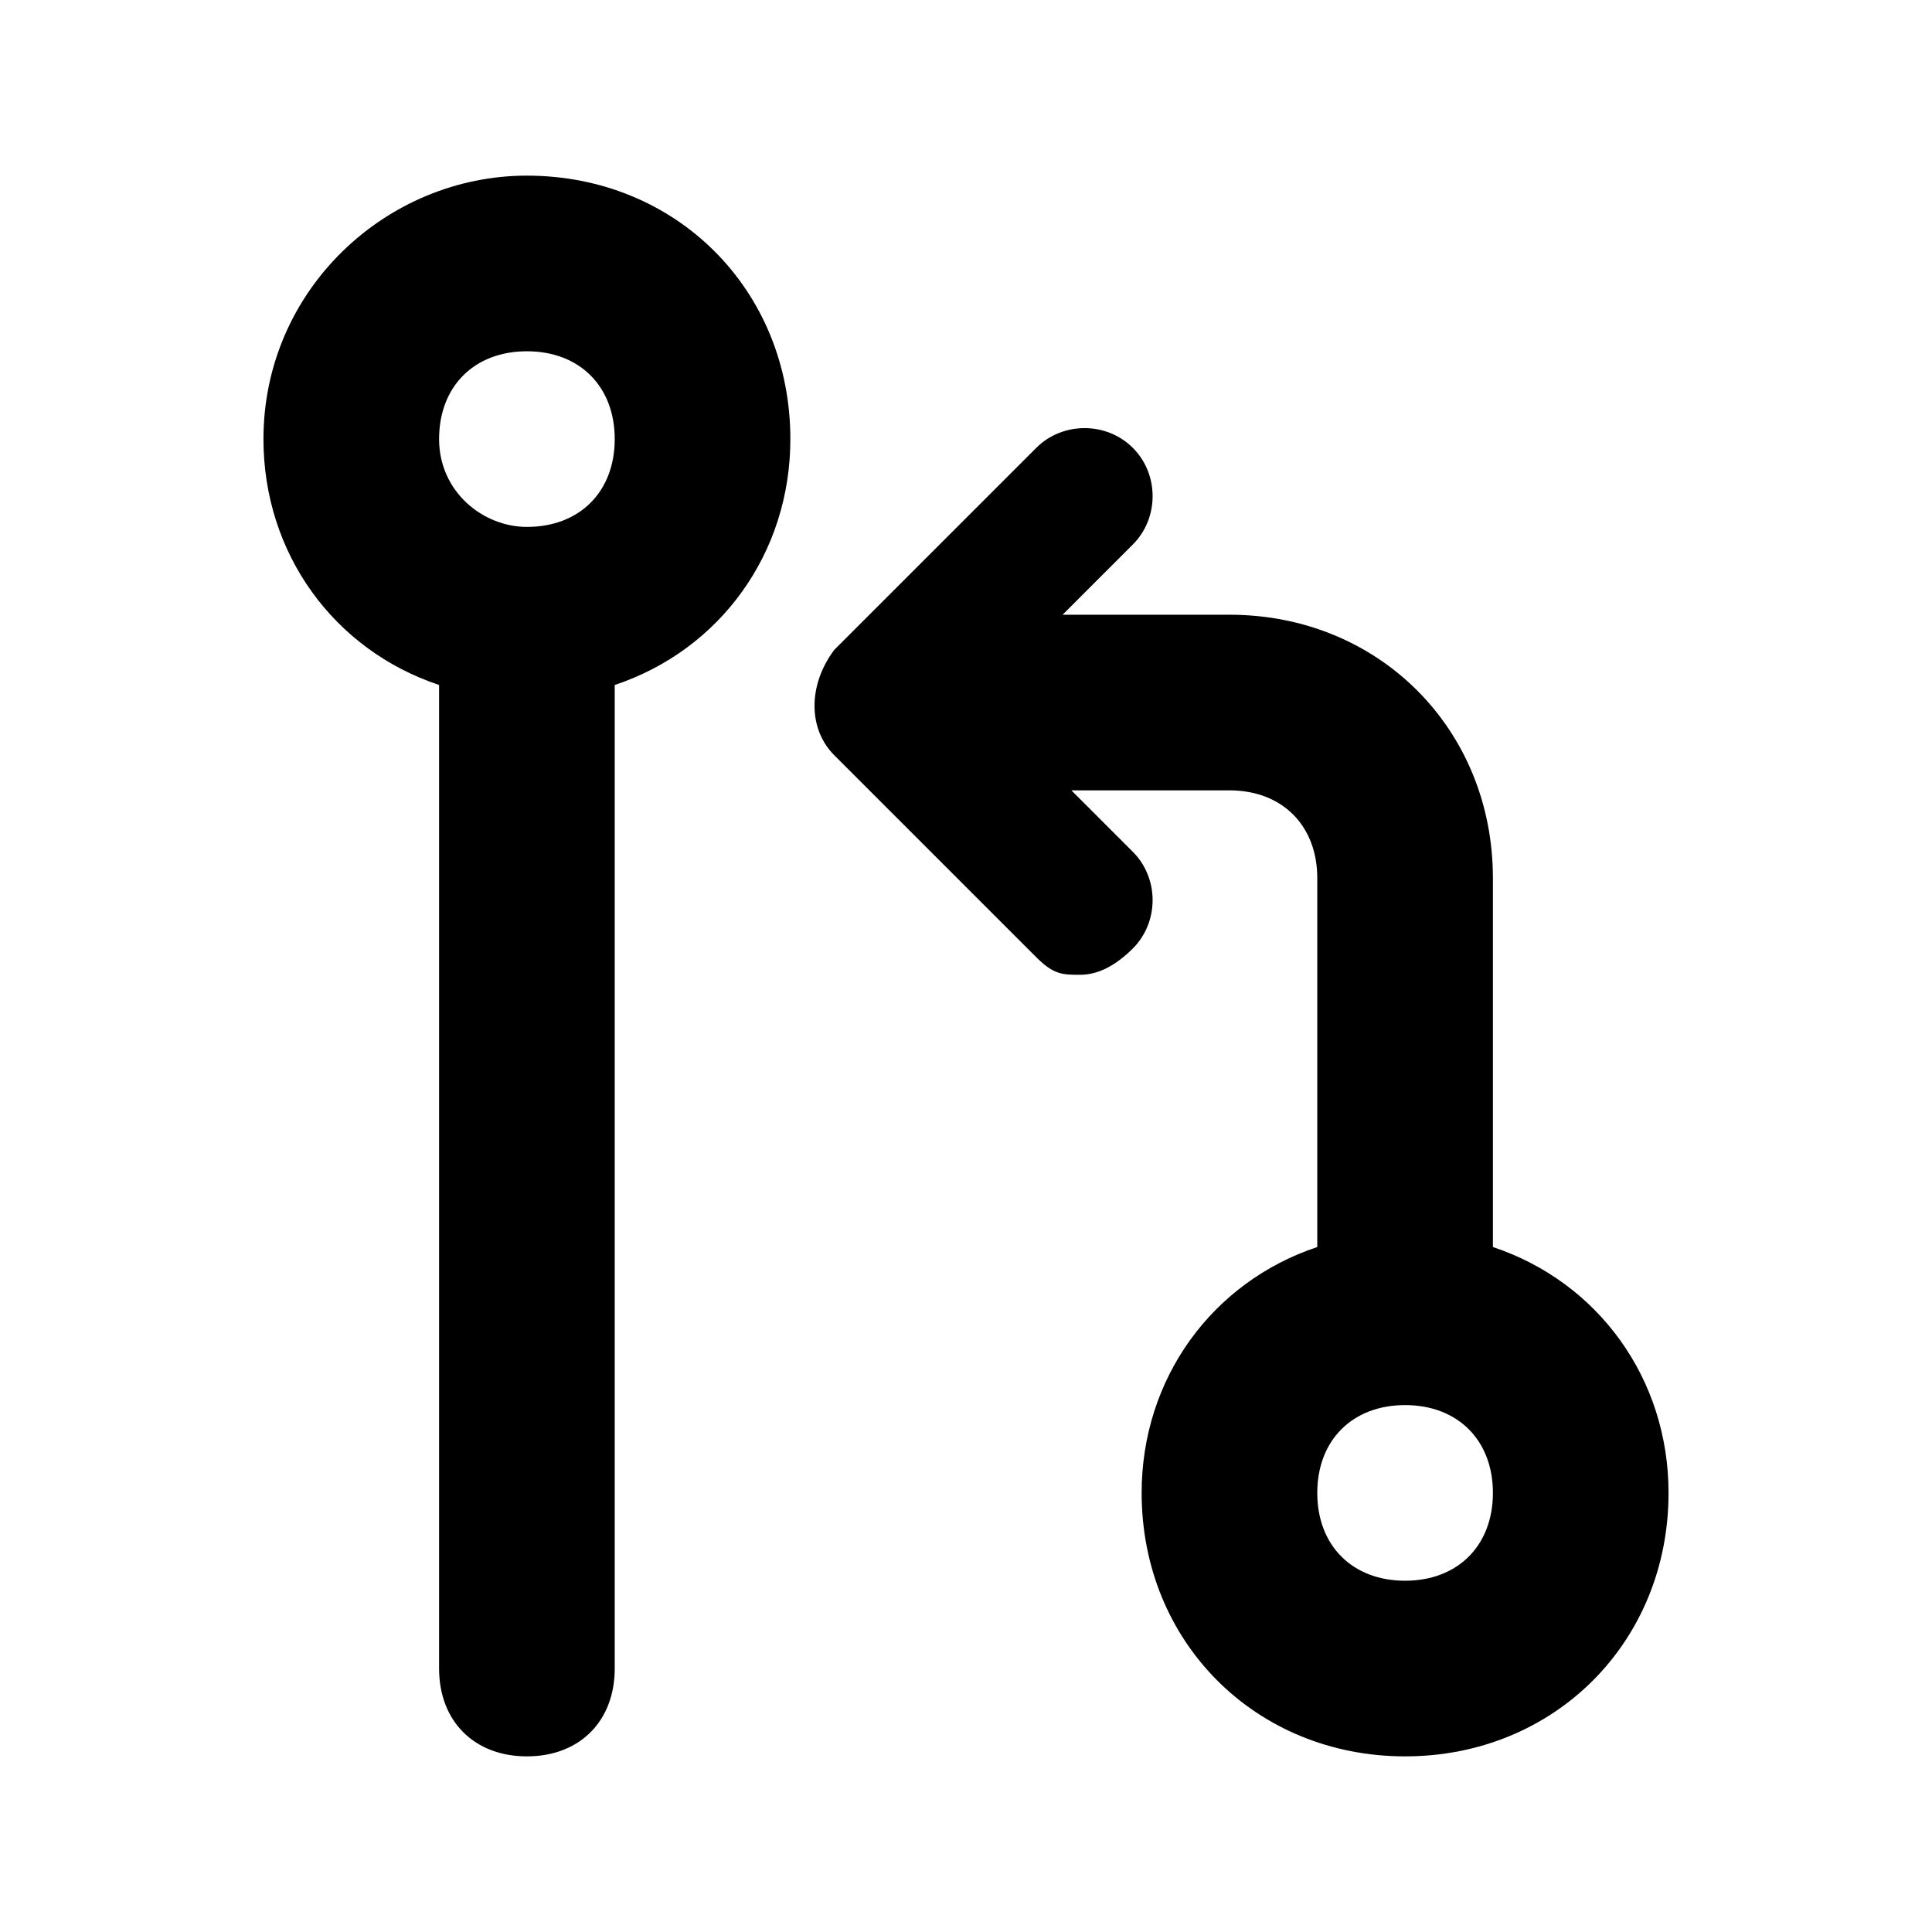 
<svg width="22px" height="22px" viewBox="-1 -1 22 22" version="1.1" xmlns="http://www.w3.org/2000/svg" xmlns:xlink="http://www.w3.org/1999/xlink">
    <!-- Generator: Sketch 39.1 (31720) - http://www.bohemiancoding.com/sketch -->
    <desc>Created with Sketch.</desc>
    <defs></defs>
    <g id="pullrequests" stroke="none" stroke-width="1" fill="none" fill-rule="evenodd">
        <g id="Group" fill="currentColor">
            <g id="Boards" transform="translate(2, 1)">
                <g id="Group">
                    <path d="M14,12.2 L14,8 C14,6.3 12.7,5 11,5 L9.1,5 L9.9,4.2 C10.2,3.9 10.2,3.4 9.9,3.1 C9.6,2.8 9.1,2.8 8.8,3.1 L6.5,5.4 C6.2,5.8 6.2,6.3 6.5,6.6 L8.8,8.9 C9,9.1 9.1,9.1 9.3,9.1 C9.5,9.1 9.7,9 9.9,8.8 C10.2,8.5 10.2,8 9.9,7.7 L9.2,7 L11,7 C11.6,7 12,7.4 12,8 L12,12.2 C10.8,12.6 10,13.7 10,15 C10,16.7 11.3,18 13,18 C14.7,18 16,16.7 16,15 C16,13.7 15.2,12.6 14,12.2 L14,12.2 Z M13,16 C12.4,16 12,15.6 12,15 C12,14.4 12.4,14 13,14 C13.6,14 14,14.4 14,15 C14,15.6 13.6,16 13,16 L13,16 Z" id="Shape"></path>
                    <path d="M3,0 C1.4,0 0,1.3 0,3 C0,4.3 0.8,5.4 2,5.8 L2,17 C2,17.6 2.4,18 3,18 C3.6,18 4,17.6 4,17 L4,5.8 C5.2,5.4 6,4.3 6,3 C6,1.3 4.7,0 3,0 L3,0 Z M3,4 C2.5,4 2,3.6 2,3 C2,2.4 2.4,2 3,2 C3.6,2 4,2.4 4,3 C4,3.6 3.6,4 3,4 L3,4 Z" id="Shape"></path>
                </g>
            </g>
        </g>
    </g>
</svg>